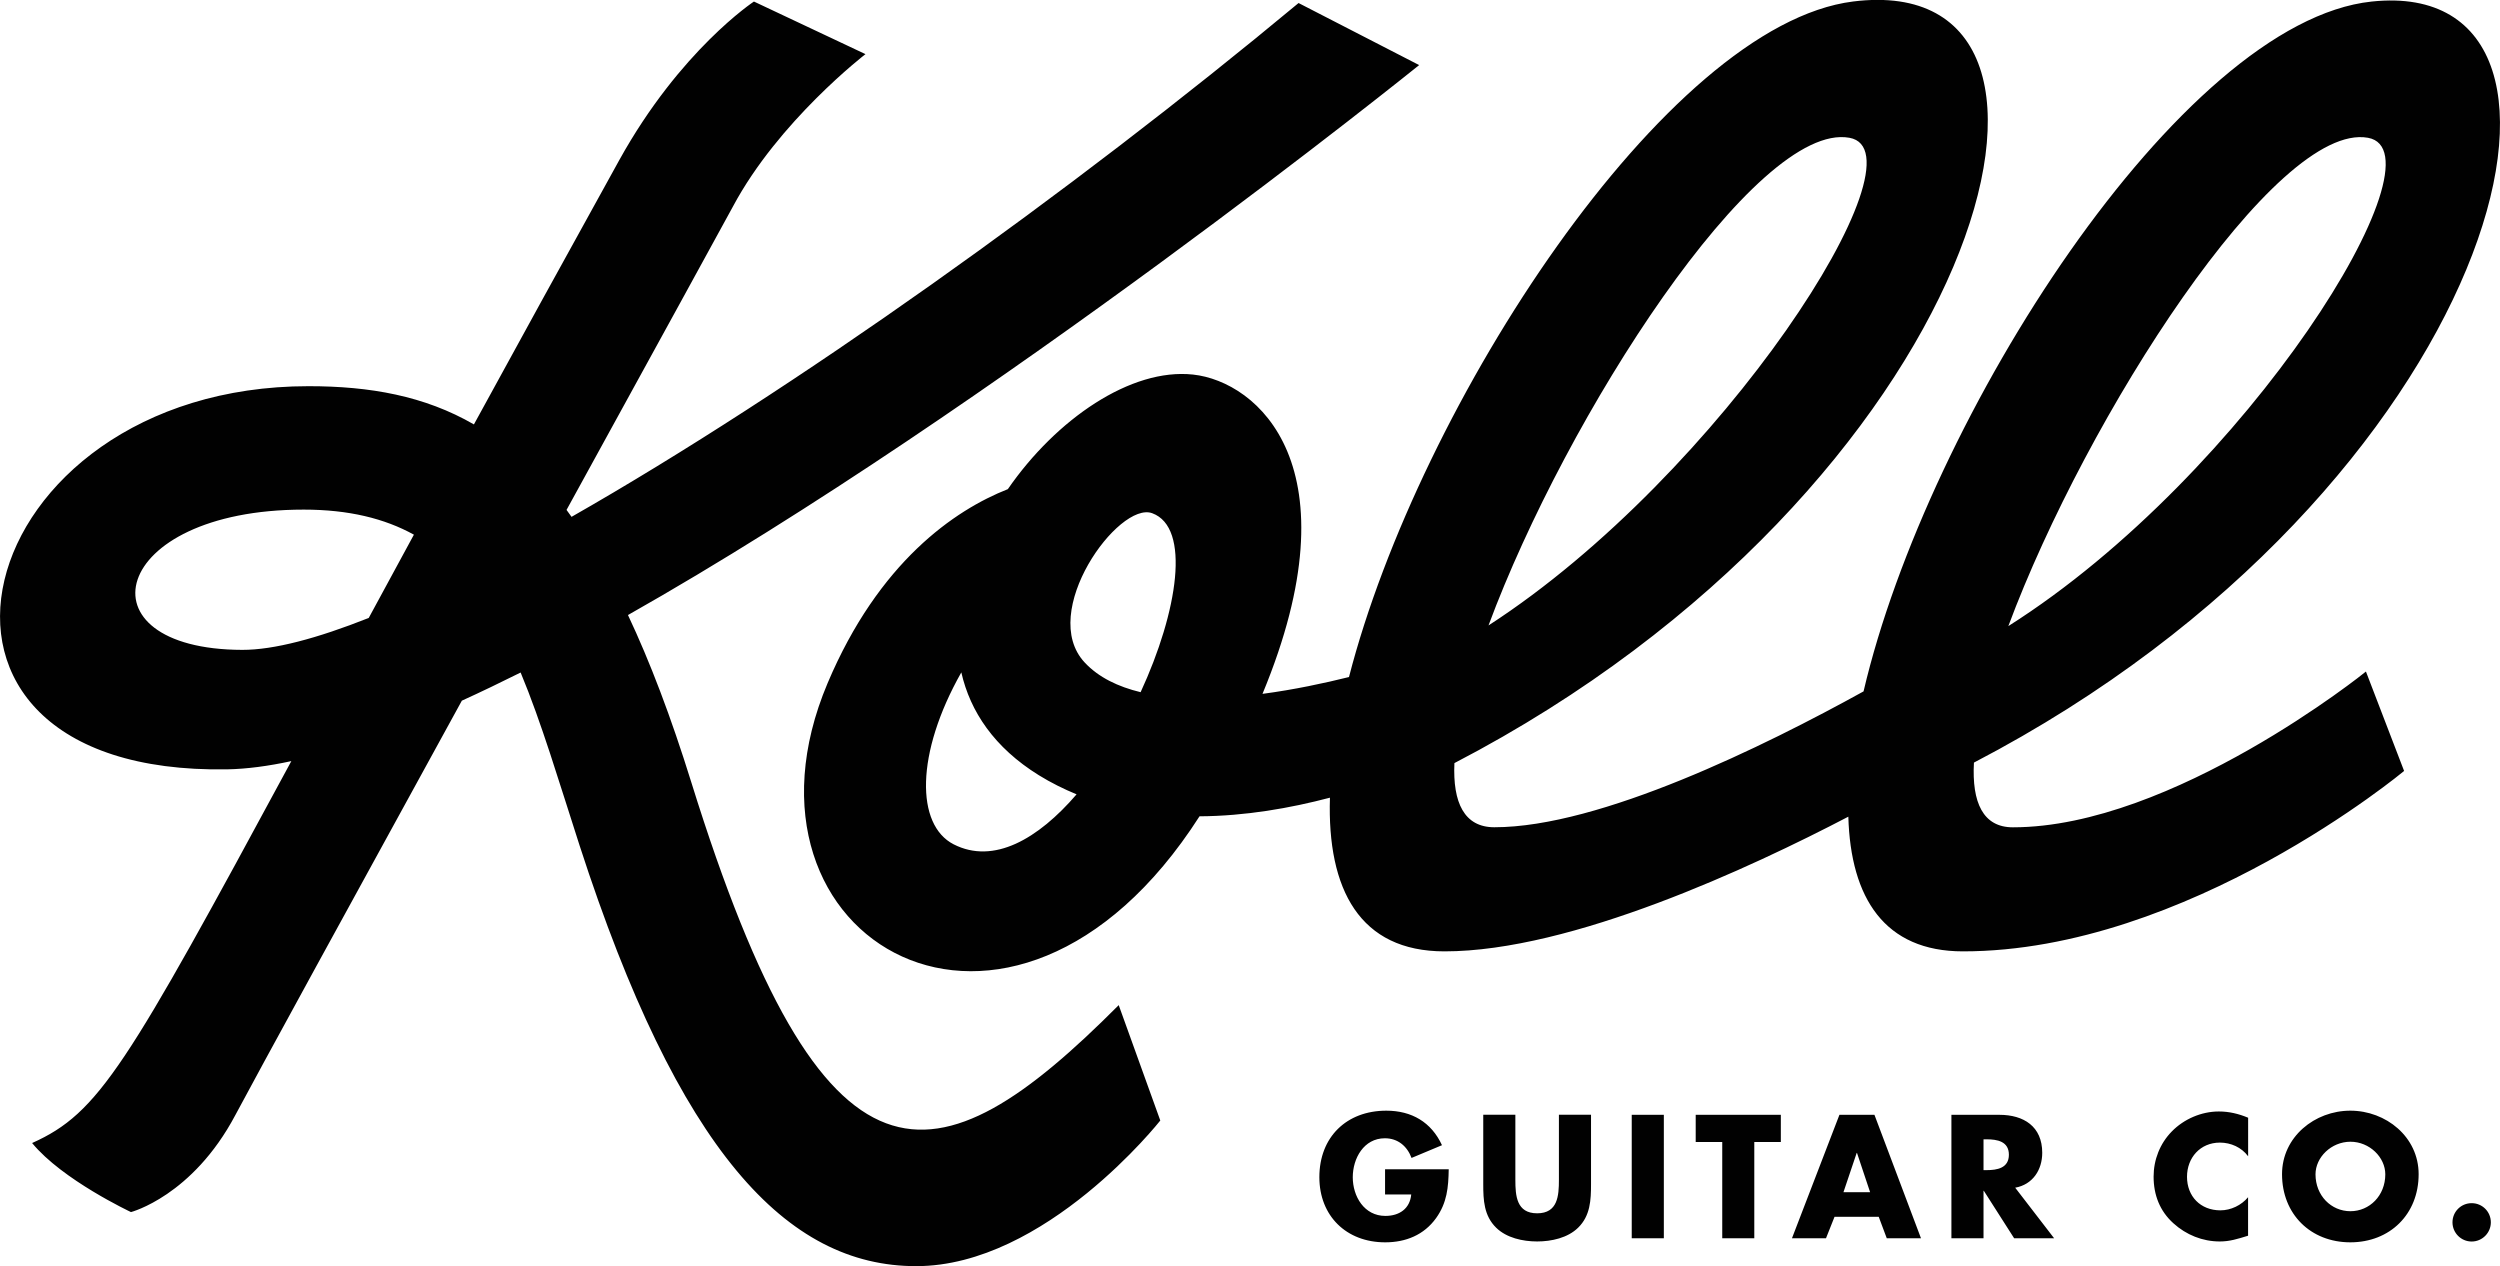 <?xml version="1.0" encoding="iso-8859-1"?>
<!-- Generator: Adobe Illustrator 21.0.2, SVG Export Plug-In . SVG Version: 6.00 Build 0)  -->
<svg version="1.1" xmlns="http://www.w3.org/2000/svg" xmlns:xlink="http://www.w3.org/1999/xlink" x="0px" y="0px"
	 viewBox="0 0 40.408 20.465" style="enable-background:new 0 0 40.408 20.465;" xml:space="preserve">
<g id="Koll_x5F_Guitar_x5F_Co">
	<g>
		<path style="fill:#010101;" d="M11.174,12.645c-0.33-1.062-0.67-1.954-1.024-2.704c5.924-3.351,12.788-8.889,12.788-8.889
			l-1.949-1.003c-3.7,3.077-8.182,6.27-11.751,8.305C9.211,8.316,9.184,8.279,9.157,8.242c1.421-2.589,2.591-4.719,2.687-4.899
			c0.738-1.386,2.145-2.468,2.145-2.468l-1.803-0.85c0,0-1.191,0.784-2.176,2.562c-0.876,1.583-1.654,3-2.35,4.273
			C6.86,6.398,5.979,6.242,4.987,6.242c-5.514,0-7.156,6.294-1.313,6.193c0.315-0.006,0.662-0.052,1.035-0.133
			c-2.671,4.943-3.106,5.687-4.19,6.173c0.487,0.595,1.598,1.116,1.598,1.116s0.993-0.258,1.687-1.568
			c0.315-0.594,1.947-3.575,3.661-6.698c0.31-0.141,0.627-0.294,0.95-0.455c0.337,0.808,0.618,1.76,0.953,2.796
			c1.603,4.947,3.348,6.799,5.44,6.799s3.946-2.354,3.946-2.354l-0.672-1.865C15.112,19.227,13.323,19.556,11.174,12.645
			 M3.917,10.504c-2.684-0.006-2.162-2.267,0.992-2.267c0.727,0,1.306,0.143,1.781,0.405C6.433,9.114,6.19,9.562,5.96,9.988
			C5.123,10.32,4.426,10.505,3.917,10.504 M32.534,13.372c-0.481,0-0.664-0.399-0.629-1.046c8.476-4.415,10.607-12.744,6.429-12.301
			c-3.088,0.327-7.176,6.718-8.213,11.15c-1.601,0.885-4.26,2.196-5.968,2.196c-0.485,0-0.674-0.396-0.645-1.037
			c8.498-4.416,10.852-12.86,6.445-12.31c-3.023,0.378-7.017,6.519-8.149,10.919c-0.397,0.099-0.886,0.204-1.398,0.272
			c1.524-3.676-0.078-5.048-1.123-5.161c-1.003-0.108-2.209,0.718-2.993,1.852c-0.862,0.34-2.086,1.179-2.913,3.135
			c-1.761,4.17,2.973,6.899,6.011,2.153c0.741-0.004,1.467-0.132,2.108-0.301c-0.046,1.486,0.483,2.484,1.851,2.484
			c2.053,0,4.958-1.357,6.528-2.177c0.037,1.315,0.585,2.177,1.853,2.177c3.63,0,7.13-2.916,7.13-2.916l-0.617-1.607
			C38.243,10.856,35.114,13.372,32.534,13.372 M18.623,8.295c0.628,0.23,0.416,1.588-0.187,2.893
			c-0.364-0.088-0.679-0.239-0.903-0.479C16.772,9.897,18.082,8.097,18.623,8.295 M15.414,13.647
			c-0.611-0.313-0.62-1.463,0.124-2.779c0.144,0.633,0.533,1.216,1.253,1.662c0.197,0.122,0.402,0.223,0.61,0.309
			C16.779,13.562,16.061,13.977,15.414,13.647 M29.893,2.227c1.28,0.231-2.066,5.444-5.834,7.882
			C25.315,6.724,28.386,1.955,29.893,2.227 M38.274,2.227c1.285,0.232-1.944,5.443-5.813,7.893
			C33.722,6.735,36.788,1.959,38.274,2.227 M23.416,18.899c-0.005,0.291-0.026,0.54-0.204,0.789
			c-0.196,0.273-0.49,0.392-0.823,0.392c-0.627,0-1.064-0.426-1.064-1.053c0-0.648,0.439-1.075,1.082-1.075
			c0.41,0,0.728,0.185,0.9,0.558l-0.492,0.206c-0.071-0.191-0.222-0.318-0.431-0.318c-0.341,0-0.519,0.326-0.519,0.63
			c0,0.31,0.185,0.625,0.527,0.625c0.225,0,0.397-0.116,0.418-0.347h-0.423v-0.407H23.416z M25.716,18.018v1.122
			c0,0.257-0.011,0.511-0.209,0.704c-0.167,0.164-0.429,0.222-0.662,0.222c-0.233,0-0.495-0.058-0.662-0.222
			c-0.198-0.193-0.209-0.447-0.209-0.704v-1.122h0.519v1.051c0,0.259,0.019,0.542,0.352,0.542c0.334,0,0.352-0.283,0.352-0.542
			v-1.051H25.716z M26.893,20.014h-0.519v-1.995h0.519V20.014z M28.356,20.014h-0.519v-1.556h-0.429v-0.439h1.376v0.439h-0.429
			V20.014z M29.652,19.667l-0.138,0.347h-0.55l0.767-1.995h0.566l0.752,1.995h-0.553l-0.13-0.347H29.652z M30.015,18.635H30.01
			l-0.214,0.635h0.431L30.015,18.635z M33.201,20.014h-0.646l-0.49-0.767H32.06v0.767h-0.519v-1.995h0.775
			c0.394,0,0.693,0.188,0.693,0.614c0,0.275-0.153,0.513-0.437,0.564L33.201,20.014z M32.06,18.913h0.05
			c0.169,0,0.36-0.032,0.36-0.249c0-0.217-0.191-0.249-0.36-0.249h-0.05V18.913z M36.336,18.688c-0.106-0.143-0.278-0.22-0.455-0.22
			c-0.318,0-0.532,0.244-0.532,0.553c0,0.315,0.217,0.542,0.54,0.542c0.169,0,0.339-0.082,0.447-0.212v0.622
			c-0.172,0.053-0.296,0.093-0.458,0.093c-0.278,0-0.542-0.106-0.749-0.294c-0.22-0.198-0.32-0.458-0.32-0.754
			c0-0.273,0.103-0.535,0.294-0.73c0.196-0.201,0.479-0.323,0.76-0.323c0.167,0,0.32,0.037,0.474,0.101V18.688z M39.093,18.979
			c0,0.646-0.463,1.101-1.104,1.101c-0.641,0-1.104-0.455-1.104-1.101c0-0.603,0.529-1.027,1.104-1.027
			C38.564,17.952,39.093,18.375,39.093,18.979 M37.426,18.981c0,0.344,0.254,0.596,0.564,0.596c0.31,0,0.564-0.252,0.564-0.596
			c0-0.275-0.254-0.527-0.564-0.527C37.68,18.455,37.426,18.706,37.426,18.981 M40.26,19.757c0,0.169-0.138,0.31-0.31,0.31
			c-0.172,0-0.31-0.14-0.31-0.31c0-0.172,0.138-0.31,0.31-0.31C40.122,19.447,40.26,19.585,40.26,19.757"/>
	</g>
</g>
<g id="Layer_1">
</g>
</svg>
